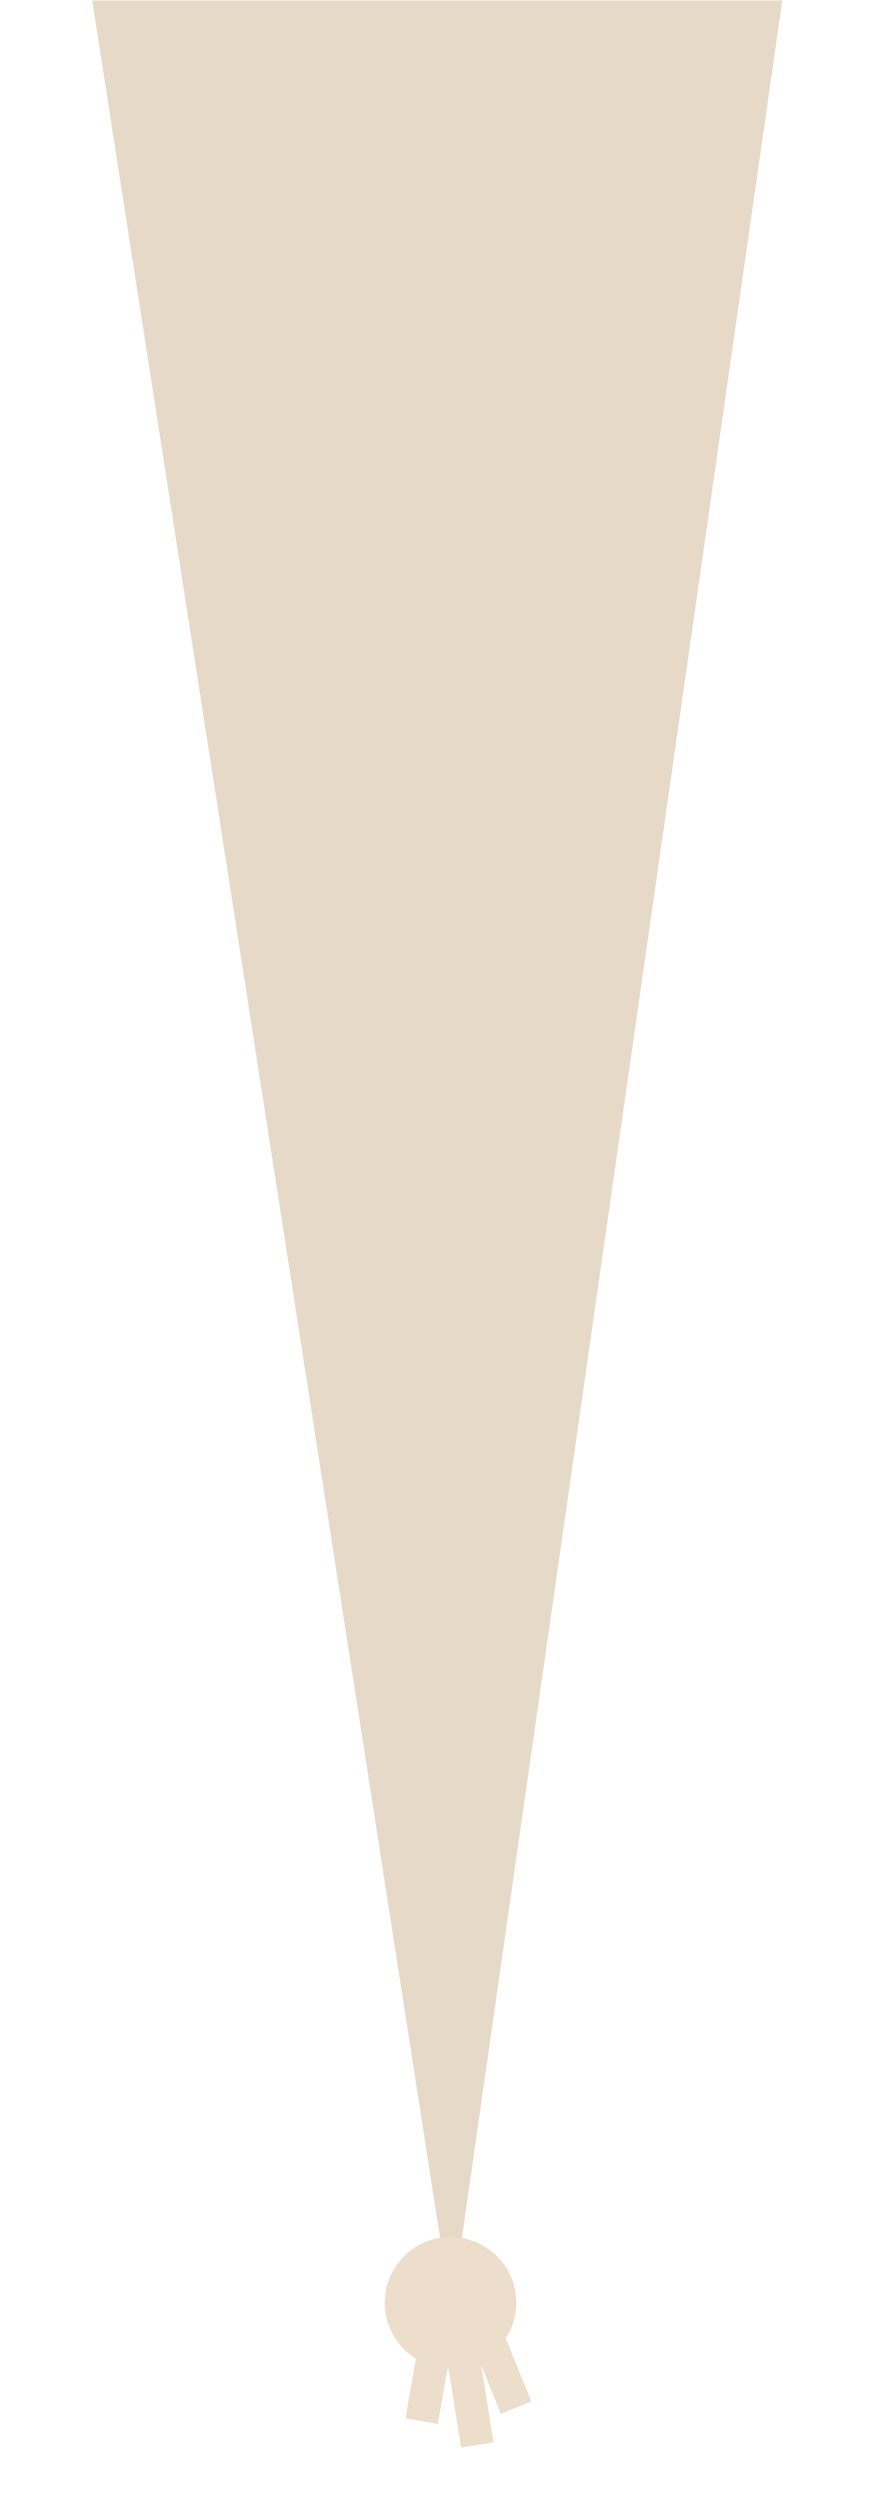 <?xml version="1.0" encoding="UTF-8" standalone="no"?>
<svg width="27px" height="76px" viewBox="0 0 27 76" version="1.1" xmlns="http://www.w3.org/2000/svg" xmlns:xlink="http://www.w3.org/1999/xlink" xmlns:sketch="http://www.bohemiancoding.com/sketch/ns">
    <!-- Generator: Sketch 3.3.2 (12043) - http://www.bohemiancoding.com/sketch -->
    <title>left hand copy 2</title>
    <desc>Created with Sketch.</desc>
    <defs></defs>
    <g id="Page-1" stroke="none" stroke-width="1" fill="none" fill-rule="evenodd" sketch:type="MSPage">
        <g id="hat-copy-2" sketch:type="MSLayerGroup" transform="translate(2, 0)">
            <path d="M21.785,0.016 L11.726,70.255 L0.804,0.016 L21.785,0.016 Z" id="Path-12" fill="#E7D9C8" sketch:type="MSShapeGroup"></path>
            <g id="brush" transform="translate(11.933, 71.485) rotate(-9) translate(-11.933, -71.485) translate(9.933, 67.985)" sketch:type="MSShapeGroup">
                <ellipse id="Oval-12" fill="#EDDECB" cx="2" cy="2" rx="2" ry="2"></ellipse>
                <path d="M1.633,2.316 L0.569,5.415" id="Path-13" stroke="#EDDECB"></path>
                <path d="M2.731,2.269 L3.471,5.461" id="Path-13-Copy" stroke="#EDDECB"></path>
                <path d="M2.127,2.817 L2.127,6.398" id="Path-13-Copy-2" stroke="#EDDECB"></path>
            </g>
        </g>
    </g>
</svg>